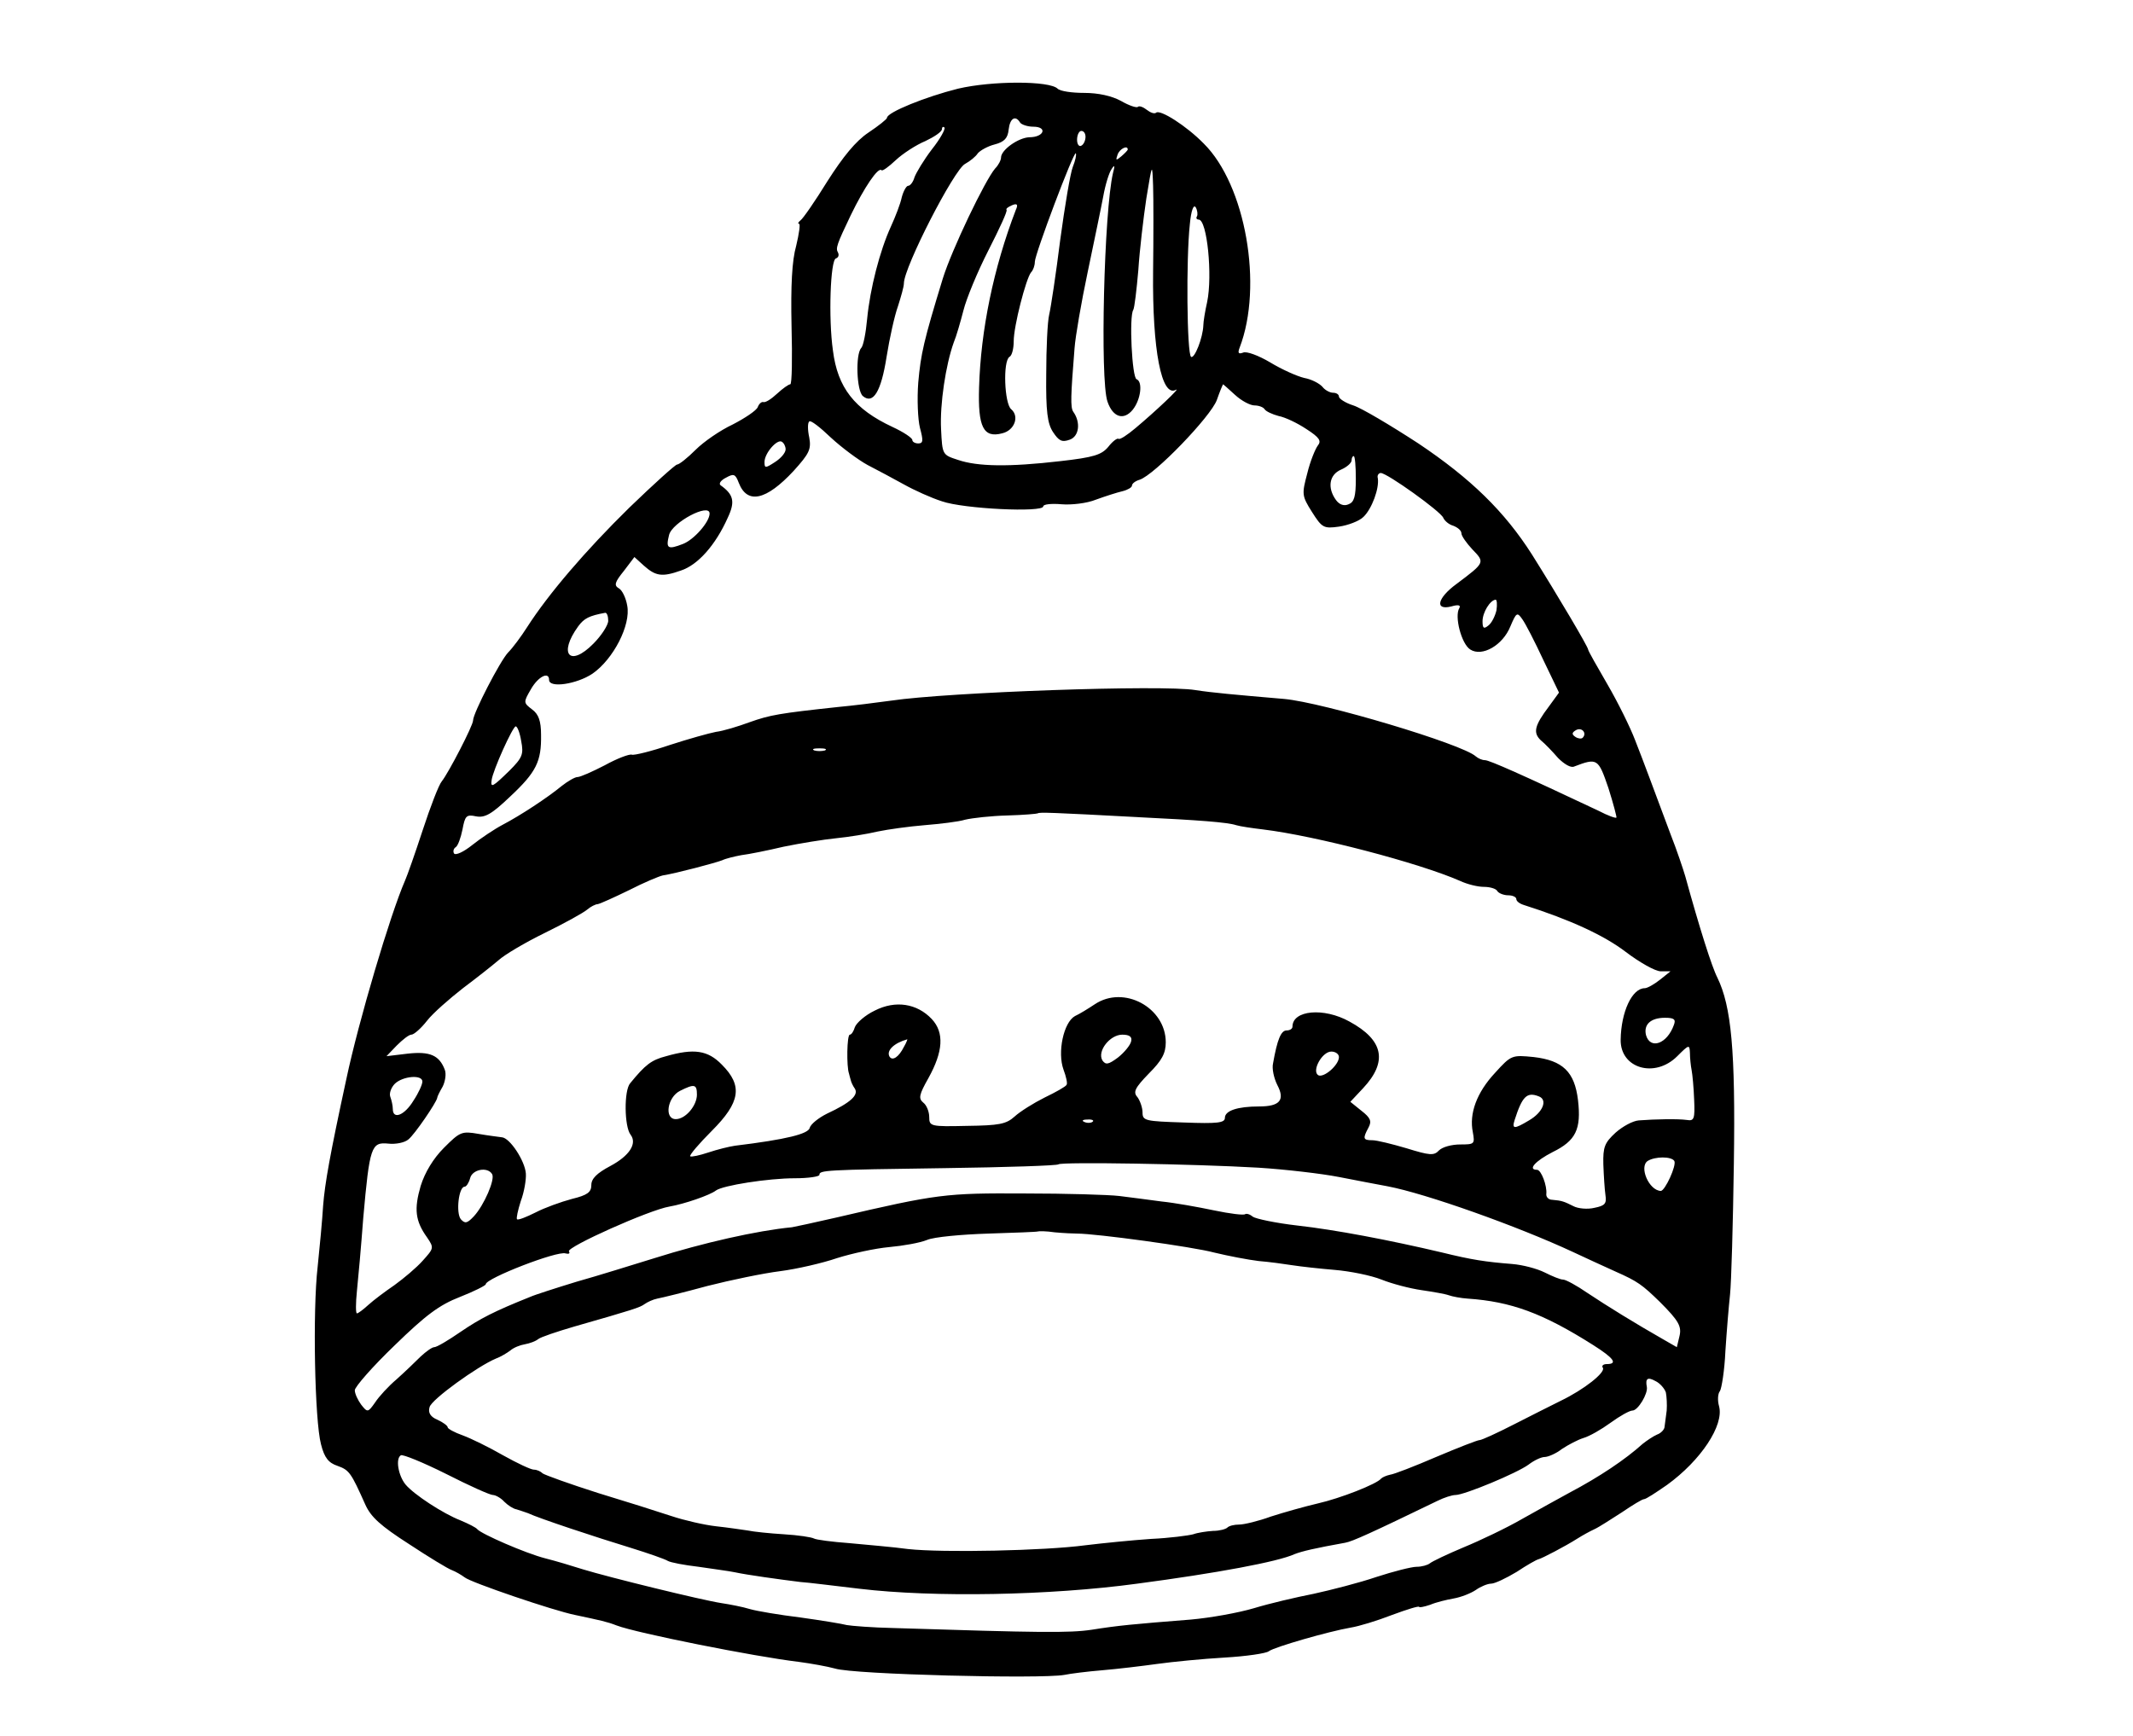 <?xml version="1.0" standalone="no"?>
<!DOCTYPE svg PUBLIC "-//W3C//DTD SVG 20010904//EN"
 "http://www.w3.org/TR/2001/REC-SVG-20010904/DTD/svg10.dtd">
<svg version="1.0" xmlns="http://www.w3.org/2000/svg"
 width="505pt" height="411pt" viewBox="0 0 505 411"
 preserveAspectRatio="xMidYMid meet">
<g transform="translate(0,411) scale(0.1,-0.1)"
fill="#000000" stroke="none">
<path d="M2268 3900 c-76 -19 -168 -56 -168 -69 0 -3 -20 -19 -44 -35 -30 -20
-60 -57 -97 -115 -29 -47 -58 -89 -64 -93 -5 -4 -7 -8 -3 -8 3 0 0 -23 -7 -52
-10 -35 -13 -94 -11 -190 2 -76 1 -138 -3 -138 -4 0 -18 -10 -31 -22 -14 -13
-28 -22 -33 -20 -4 1 -10 -4 -13 -12 -3 -8 -30 -26 -59 -41 -30 -14 -69 -41
-88 -60 -19 -19 -39 -35 -44 -35 -4 0 -55 -46 -113 -102 -104 -102 -192 -205
-242 -283 -14 -22 -34 -49 -45 -60 -19 -20 -83 -144 -83 -161 0 -12 -58 -124
-74 -144 -7 -8 -27 -60 -45 -115 -18 -55 -37 -109 -42 -120 -35 -80 -110 -333
-139 -470 -39 -180 -51 -248 -55 -300 -2 -33 -8 -98 -13 -145 -12 -104 -7
-364 8 -420 8 -32 18 -44 39 -51 28 -10 32 -16 66 -92 13 -29 36 -50 103 -93
47 -31 93 -59 102 -62 8 -3 22 -11 30 -17 14 -12 211 -79 261 -89 61 -13 76
-16 99 -25 47 -18 328 -74 430 -86 30 -4 69 -11 87 -16 43 -14 488 -25 543
-15 14 3 54 8 90 11 36 3 94 10 130 15 36 5 107 12 159 15 52 3 99 10 105 15
13 10 142 47 194 56 19 3 62 16 98 30 35 13 64 22 64 19 0 -2 11 0 26 5 14 6
39 12 56 15 17 3 40 12 52 20 11 8 28 15 36 15 9 0 36 13 61 28 24 16 47 29
52 30 8 2 62 30 92 49 11 7 29 17 40 22 11 5 40 24 65 40 25 17 48 31 52 31 5
0 29 16 55 34 80 58 135 141 123 186 -4 14 -3 30 2 36 4 6 11 49 13 95 3 46 8
107 11 134 3 28 7 167 9 310 4 268 -6 372 -39 440 -13 25 -43 120 -76 240 -5
17 -20 62 -35 100 -43 115 -62 167 -84 223 -11 29 -40 88 -65 131 -25 43 -46
80 -46 83 0 6 -69 123 -133 225 -65 102 -145 180 -269 263 -66 43 -135 84
-154 90 -19 6 -34 16 -34 21 0 5 -6 9 -14 9 -7 0 -19 6 -25 14 -7 8 -26 18
-43 21 -17 4 -53 20 -81 37 -27 16 -56 27 -64 23 -11 -4 -13 -1 -8 12 56 146
14 385 -85 483 -41 42 -104 82 -113 73 -4 -3 -13 0 -22 7 -9 7 -18 10 -21 7
-3 -3 -21 3 -40 14 -22 12 -54 19 -87 19 -29 0 -57 4 -63 10 -19 19 -155 19
-236 0z m147 -80 c3 -5 18 -10 31 -10 35 0 26 -25 -9 -25 -26 -1 -67 -30 -67
-48 0 -6 -6 -18 -14 -26 -24 -28 -103 -193 -124 -261 -45 -147 -52 -178 -58
-246 -3 -39 -1 -87 4 -107 8 -30 8 -37 -4 -37 -8 0 -14 4 -14 8 0 5 -21 19
-47 31 -90 42 -130 93 -141 181 -11 77 -6 214 7 218 6 2 8 8 5 14 -6 10 -3 19
30 88 32 66 65 115 73 107 2 -3 17 8 34 24 16 15 48 36 70 45 21 10 39 22 39
28 0 5 3 7 6 4 3 -3 -10 -27 -30 -52 -19 -25 -37 -55 -41 -66 -3 -11 -10 -20
-15 -20 -4 0 -11 -12 -15 -27 -3 -15 -15 -46 -26 -70 -26 -57 -49 -146 -56
-218 -3 -33 -9 -64 -14 -69 -14 -15 -11 -102 4 -114 24 -20 43 10 56 93 7 44
19 98 27 120 7 22 14 46 14 54 0 38 119 270 145 283 11 6 25 17 30 25 6 7 24
17 40 21 23 6 31 15 33 35 3 27 16 35 27 17z m155 -34 c0 -8 -4 -18 -10 -21
-5 -3 -10 3 -10 14 0 12 5 21 10 21 6 0 10 -6 10 -14z m100 -30 c0 -2 -7 -9
-15 -16 -13 -11 -14 -10 -9 4 5 14 24 23 24 12z m-130 -41 c-6 -15 -19 -93
-30 -174 -10 -80 -22 -159 -26 -176 -4 -16 -7 -80 -7 -141 -1 -89 3 -117 16
-137 14 -21 21 -25 40 -18 22 8 26 41 8 66 -7 10 -6 38 3 150 2 28 16 109 31
180 15 72 32 153 37 180 5 28 14 57 20 65 7 11 8 8 3 -10 -21 -90 -31 -489
-13 -541 13 -38 39 -45 60 -19 19 24 24 66 9 72 -11 3 -18 149 -8 164 3 5 8
48 12 94 3 47 12 123 19 170 14 85 14 85 16 30 1 -30 1 -122 0 -203 -2 -186
20 -299 54 -280 13 7 -47 -50 -96 -91 -19 -16 -37 -28 -40 -25 -3 2 -14 -6
-24 -19 -16 -19 -34 -25 -114 -34 -121 -14 -195 -13 -242 3 -37 12 -37 12 -40
73 -3 59 11 152 30 205 6 14 16 49 23 76 7 28 33 91 59 142 26 51 46 94 43 96
-2 3 4 7 13 11 12 5 15 2 9 -11 -53 -138 -83 -285 -87 -420 -3 -94 10 -121 55
-109 29 7 41 40 21 57 -16 13 -20 114 -4 124 6 3 10 20 10 37 0 36 29 148 41
163 5 5 9 16 9 25 0 18 92 262 97 257 2 -3 -1 -17 -7 -32z m294 -117 c-3 -4
-1 -8 4 -8 20 0 33 -133 20 -195 -5 -22 -9 -47 -9 -55 -1 -30 -21 -80 -29 -75
-10 6 -12 233 -3 314 3 33 9 48 14 40 4 -7 5 -17 3 -21z m90 -423 c15 -14 36
-25 46 -25 10 0 21 -4 24 -9 3 -5 18 -12 33 -16 16 -3 45 -17 66 -31 31 -20
36 -28 27 -39 -6 -8 -18 -37 -25 -66 -13 -49 -13 -53 11 -91 24 -38 28 -40 64
-35 21 3 48 13 58 23 20 19 38 68 34 92 -2 6 2 12 7 12 15 0 142 -91 148 -106
3 -7 13 -16 24 -19 10 -4 19 -11 19 -18 0 -6 12 -23 26 -38 30 -31 30 -31 -38
-82 -45 -33 -52 -63 -12 -53 17 5 23 3 19 -4 -12 -19 5 -85 26 -98 28 -18 77
10 95 55 14 33 16 34 28 17 8 -11 30 -54 50 -97 l37 -77 -24 -33 c-34 -45 -38
-62 -19 -80 10 -8 28 -27 41 -42 14 -14 30 -24 38 -20 55 21 57 19 81 -51 12
-38 20 -69 19 -70 -2 -2 -21 5 -42 16 -180 85 -259 120 -269 120 -7 0 -16 4
-22 9 -31 29 -363 128 -454 136 -117 10 -172 15 -210 21 -77 13 -586 -5 -720
-25 -36 -5 -92 -12 -125 -15 -140 -15 -162 -19 -210 -36 -27 -10 -63 -21 -80
-23 -16 -3 -66 -17 -109 -31 -44 -15 -85 -25 -90 -23 -6 2 -35 -9 -64 -25 -29
-15 -58 -28 -65 -28 -6 0 -23 -10 -37 -21 -34 -28 -98 -70 -140 -92 -19 -10
-52 -32 -72 -48 -20 -16 -39 -25 -43 -20 -3 5 -1 12 4 15 5 3 12 22 16 42 6
32 9 36 32 31 21 -4 37 5 81 47 62 58 74 83 73 146 0 33 -6 49 -21 60 -21 16
-21 17 -3 48 17 30 43 43 43 22 0 -20 66 -10 103 15 49 34 91 115 82 161 -3
18 -12 37 -20 41 -12 7 -9 15 12 41 l25 33 22 -20 c28 -25 43 -28 88 -12 40
13 82 60 111 125 18 38 14 55 -17 77 -5 4 1 12 13 18 18 10 22 9 30 -12 20
-52 65 -42 130 28 37 41 42 51 37 79 -4 18 -4 35 0 38 3 4 26 -14 51 -38 26
-24 65 -53 87 -65 23 -12 61 -32 86 -46 25 -14 65 -32 90 -40 51 -18 240 -27
240 -12 0 5 19 7 43 5 23 -2 60 2 82 11 22 8 50 17 63 20 12 3 22 9 22 13 0 5
8 11 18 14 35 11 169 150 183 189 7 20 14 37 15 37 0 0 13 -11 28 -25z m-1064
-129 c0 -8 -11 -21 -25 -30 -23 -15 -25 -15 -25 0 0 21 30 55 41 48 5 -3 9
-11 9 -18z m1350 -70 c0 -42 -4 -55 -17 -60 -11 -5 -22 -1 -30 10 -21 29 -16
60 12 72 14 6 25 16 25 22 0 5 2 10 5 10 3 0 5 -24 5 -54z m-1530 -82 c0 -20
-37 -62 -63 -72 -36 -14 -41 -11 -33 21 7 30 96 77 96 51z m1863 -229 c-3 -13
-11 -30 -19 -36 -11 -9 -14 -7 -14 10 0 21 18 50 31 51 3 0 4 -11 2 -25z
m-2103 -25 c0 -10 -16 -35 -35 -54 -56 -57 -84 -25 -36 41 14 19 26 25 64 32
4 0 7 -8 7 -19z m-206 -285 c6 -31 3 -39 -28 -70 -39 -38 -45 -42 -42 -22 3
23 50 127 57 127 4 0 10 -16 13 -35z m2513 8 c-3 -3 -11 -2 -17 2 -9 6 -9 10
1 16 14 8 27 -7 16 -18z m-1794 -30 c-7 -2 -19 -2 -25 0 -7 3 -2 5 12 5 14 0
19 -2 13 -5z m742 -158 c143 -7 211 -12 232 -19 10 -3 38 -7 63 -10 124 -15
369 -79 467 -122 17 -8 42 -14 56 -14 14 0 29 -4 32 -10 3 -5 15 -10 26 -10
10 0 19 -4 19 -9 0 -5 8 -11 18 -14 110 -35 190 -72 241 -111 33 -25 70 -46
83 -46 l23 0 -25 -20 c-14 -11 -30 -20 -36 -20 -30 0 -56 -56 -57 -122 -1 -68
81 -92 134 -39 28 28 29 28 30 8 0 -12 2 -31 4 -41 2 -10 5 -42 6 -70 2 -45 0
-51 -17 -48 -21 3 -75 2 -114 -1 -14 -1 -38 -14 -55 -29 -26 -24 -30 -34 -29
-75 1 -27 3 -59 5 -73 3 -20 -1 -25 -26 -30 -16 -4 -39 -2 -50 4 -22 11 -27
13 -50 15 -9 0 -15 7 -14 14 2 19 -12 57 -22 57 -23 0 -4 21 37 42 55 27 68
54 60 123 -8 67 -36 94 -105 102 -51 5 -53 5 -91 -37 -44 -47 -62 -97 -53
-141 5 -28 4 -29 -30 -29 -20 0 -42 -6 -50 -14 -12 -13 -22 -12 -77 5 -34 10
-70 19 -81 19 -22 0 -23 4 -9 30 8 15 5 23 -17 40 l-26 21 30 32 c59 63 49
114 -32 158 -61 34 -135 27 -135 -12 0 -5 -6 -9 -14 -9 -13 0 -22 -21 -32 -78
-3 -12 2 -35 10 -51 19 -36 6 -51 -43 -51 -51 0 -81 -10 -81 -27 0 -12 -18
-14 -97 -11 -92 3 -98 4 -98 24 0 11 -6 28 -12 36 -11 12 -6 22 27 56 31 31
40 48 40 74 0 82 -99 136 -168 90 -15 -10 -36 -23 -47 -28 -27 -15 -42 -86
-27 -127 6 -16 10 -33 7 -36 -2 -4 -25 -17 -52 -30 -26 -13 -58 -33 -71 -45
-20 -18 -37 -21 -113 -22 -86 -2 -89 -1 -89 21 0 12 -6 28 -14 34 -12 10 -10
19 12 58 35 63 38 108 8 140 -35 37 -86 45 -135 20 -23 -11 -43 -29 -47 -39
-3 -10 -8 -18 -12 -18 -7 0 -8 -76 -2 -92 1 -5 3 -11 4 -15 1 -5 5 -14 10 -21
9 -15 -10 -33 -66 -59 -20 -10 -39 -25 -41 -34 -4 -14 -54 -27 -177 -42 -14
-2 -42 -9 -63 -16 -21 -7 -40 -11 -43 -9 -2 3 21 30 51 60 68 68 74 107 24
157 -33 34 -66 39 -132 20 -35 -9 -49 -20 -85 -64 -15 -17 -14 -103 1 -122 16
-21 -3 -50 -48 -74 -32 -17 -45 -30 -45 -45 0 -17 -9 -24 -46 -33 -26 -7 -65
-21 -86 -32 -22 -11 -42 -19 -44 -16 -2 2 2 21 9 43 8 21 13 51 12 65 -2 30
-38 85 -57 86 -7 1 -32 4 -55 8 -40 7 -44 5 -82 -33 -25 -25 -45 -58 -55 -90
-16 -55 -13 -83 15 -122 17 -25 16 -26 -10 -55 -15 -17 -45 -42 -67 -58 -22
-15 -50 -36 -62 -47 -12 -11 -24 -20 -27 -20 -3 0 -3 24 0 53 3 28 10 106 15
173 15 169 19 180 59 176 17 -2 39 2 48 10 15 12 66 87 68 98 0 3 6 15 13 27
6 12 9 30 5 40 -13 34 -35 44 -88 38 l-50 -6 24 25 c14 14 29 26 35 26 6 0 23
15 37 33 14 18 53 52 85 77 32 24 70 54 84 66 14 13 63 42 110 65 47 23 92 48
100 55 8 7 20 13 25 13 6 1 39 16 74 33 35 18 71 33 80 35 32 5 126 30 141 36
8 4 29 9 45 12 17 2 62 11 100 20 39 8 94 17 124 20 30 3 74 10 99 16 24 5 74
12 111 15 36 3 80 8 96 13 17 4 61 9 100 10 38 1 71 4 72 5 3 3 32 2 238 -9z
m1268 -492 c-16 -45 -56 -59 -66 -24 -6 25 11 41 45 41 22 0 26 -4 21 -17z
m-1285 -39 c-2 -9 -16 -26 -31 -38 -23 -17 -29 -18 -37 -7 -13 22 18 61 47 61
17 0 24 -5 21 -16z m-538 -13 c-12 -24 -27 -34 -34 -23 -8 14 10 32 42 41 1 1
-2 -8 -8 -18z m1030 -24 c0 -19 -36 -50 -49 -43 -16 10 9 56 31 56 10 0 18 -6
18 -13z m-2170 -58 c0 -7 -9 -27 -21 -45 -21 -35 -49 -46 -49 -20 0 8 -3 21
-6 29 -3 8 2 22 11 31 19 18 65 22 65 5z m650 -31 c0 -26 -27 -58 -50 -58 -28
0 -20 52 10 67 34 17 40 16 40 -9z m1993 -4 c22 -8 10 -38 -23 -57 -35 -21
-41 -21 -34 1 18 56 29 67 57 56z m-1056 -60 c-3 -3 -12 -4 -19 -1 -8 3 -5 6
6 6 11 1 17 -2 13 -5z m1377 -93 c6 -10 -22 -71 -32 -71 -28 1 -52 57 -31 71
18 11 56 11 63 0z m-984 -16 c63 -4 149 -14 190 -22 41 -8 93 -18 115 -22 90
-17 307 -94 440 -156 28 -13 73 -34 100 -46 52 -23 63 -31 105 -72 45 -45 52
-58 46 -82 l-6 -25 -33 19 c-65 37 -133 79 -178 109 -26 18 -52 32 -58 32 -7
0 -26 8 -44 17 -18 9 -52 18 -77 20 -63 5 -96 10 -165 27 -127 30 -254 54
-343 64 -52 6 -99 16 -106 21 -7 6 -15 8 -18 6 -3 -3 -36 1 -74 9 -38 8 -94
18 -124 21 -30 4 -75 10 -100 13 -25 3 -126 6 -225 6 -186 1 -205 -1 -445 -57
-52 -12 -99 -22 -105 -23 -83 -8 -211 -37 -325 -73 -52 -16 -135 -42 -185 -56
-49 -15 -99 -31 -110 -36 -85 -34 -118 -51 -165 -83 -29 -20 -56 -36 -62 -36
-5 0 -19 -10 -32 -22 -13 -13 -38 -37 -57 -54 -19 -16 -42 -41 -51 -55 -17
-24 -18 -24 -33 -5 -8 11 -15 26 -15 34 0 8 42 56 94 106 74 72 106 96 155
115 33 13 61 27 61 30 0 14 170 80 189 73 8 -2 11 0 8 5 -6 10 190 98 238 106
35 6 96 27 110 38 16 12 124 29 187 29 32 0 58 4 58 8 0 11 10 12 298 16 145
2 266 6 268 9 7 6 320 1 474 -8z m-1815 -15 c8 -12 -19 -74 -43 -100 -16 -17
-21 -18 -31 -7 -12 15 -5 77 9 77 4 0 10 9 13 20 5 21 41 28 52 10z m1385
-141 c45 0 273 -31 325 -45 33 -8 80 -17 105 -20 25 -2 61 -7 80 -10 19 -3 64
-8 100 -11 36 -3 86 -13 111 -23 25 -10 67 -21 95 -25 27 -4 56 -9 64 -12 8
-3 29 -7 45 -8 102 -7 177 -34 297 -110 49 -31 59 -45 32 -45 -8 0 -13 -4 -9
-9 6 -11 -44 -51 -100 -78 -22 -11 -72 -36 -111 -56 -39 -20 -76 -37 -81 -37
-5 0 -51 -18 -103 -40 -51 -22 -100 -41 -109 -42 -9 -2 -18 -6 -21 -9 -10 -13
-97 -47 -150 -59 -30 -7 -80 -21 -111 -31 -30 -11 -64 -19 -75 -19 -12 0 -24
-3 -28 -7 -4 -4 -19 -8 -34 -8 -15 -1 -36 -4 -47 -8 -11 -3 -56 -9 -100 -11
-44 -3 -114 -10 -155 -15 -97 -13 -337 -18 -420 -9 -36 5 -98 10 -139 14 -41
3 -79 8 -84 11 -5 3 -37 8 -71 10 -33 2 -72 6 -86 9 -14 2 -47 7 -75 10 -27 3
-75 14 -105 24 -30 10 -109 35 -175 55 -66 21 -124 42 -130 46 -5 5 -14 9 -21
9 -7 0 -39 15 -73 34 -33 19 -76 40 -95 47 -20 7 -36 16 -36 19 0 4 -11 12
-24 18 -17 7 -23 17 -19 30 4 18 114 97 157 115 11 4 26 13 34 19 8 7 23 13
35 15 11 2 25 7 31 12 6 5 45 18 86 30 140 40 155 45 166 53 7 5 20 11 30 13
11 2 64 15 119 30 55 14 132 30 172 35 39 5 100 19 135 31 35 11 90 23 123 26
33 3 73 10 90 17 16 7 82 13 145 15 63 2 116 4 117 5 2 1 20 1 40 -2 21 -2 45
-3 53 -3z m1394 -376 c2 -10 3 -29 2 -43 -2 -14 -4 -31 -5 -38 0 -7 -9 -16
-18 -19 -9 -4 -24 -14 -34 -22 -41 -37 -102 -78 -174 -116 -22 -12 -71 -39
-110 -61 -38 -22 -101 -52 -140 -68 -38 -16 -74 -33 -80 -38 -5 -4 -19 -8 -31
-8 -12 0 -55 -11 -95 -24 -41 -14 -108 -31 -149 -40 -41 -8 -105 -23 -141 -34
-37 -11 -104 -23 -150 -27 -139 -11 -171 -14 -234 -24 -53 -8 -124 -7 -470 4
-49 1 -99 5 -110 7 -11 3 -60 11 -110 18 -49 6 -103 15 -120 20 -16 5 -47 11
-67 14 -46 7 -266 61 -328 80 -25 8 -65 20 -89 26 -47 12 -152 58 -161 69 -3
4 -21 13 -40 21 -41 16 -110 61 -130 85 -17 21 -24 61 -11 69 4 3 53 -17 107
-44 55 -28 104 -50 111 -50 6 0 19 -7 27 -16 9 -9 22 -17 29 -18 6 -2 19 -6
27 -9 25 -12 161 -57 243 -82 42 -13 82 -27 88 -31 7 -4 39 -10 73 -14 33 -5
72 -10 86 -13 27 -6 106 -17 155 -23 17 -1 80 -9 140 -16 176 -21 451 -16 657
12 189 25 334 52 373 70 18 7 48 14 120 27 17 3 61 23 218 99 16 8 35 14 43
14 21 0 146 52 173 72 13 10 30 18 38 18 8 0 27 8 41 19 15 10 38 22 51 26 14
4 42 20 64 36 22 16 45 29 52 29 13 0 37 40 34 56 -4 20 2 24 20 14 11 -5 22
-18 25 -27z"/>
</g>
</svg>
